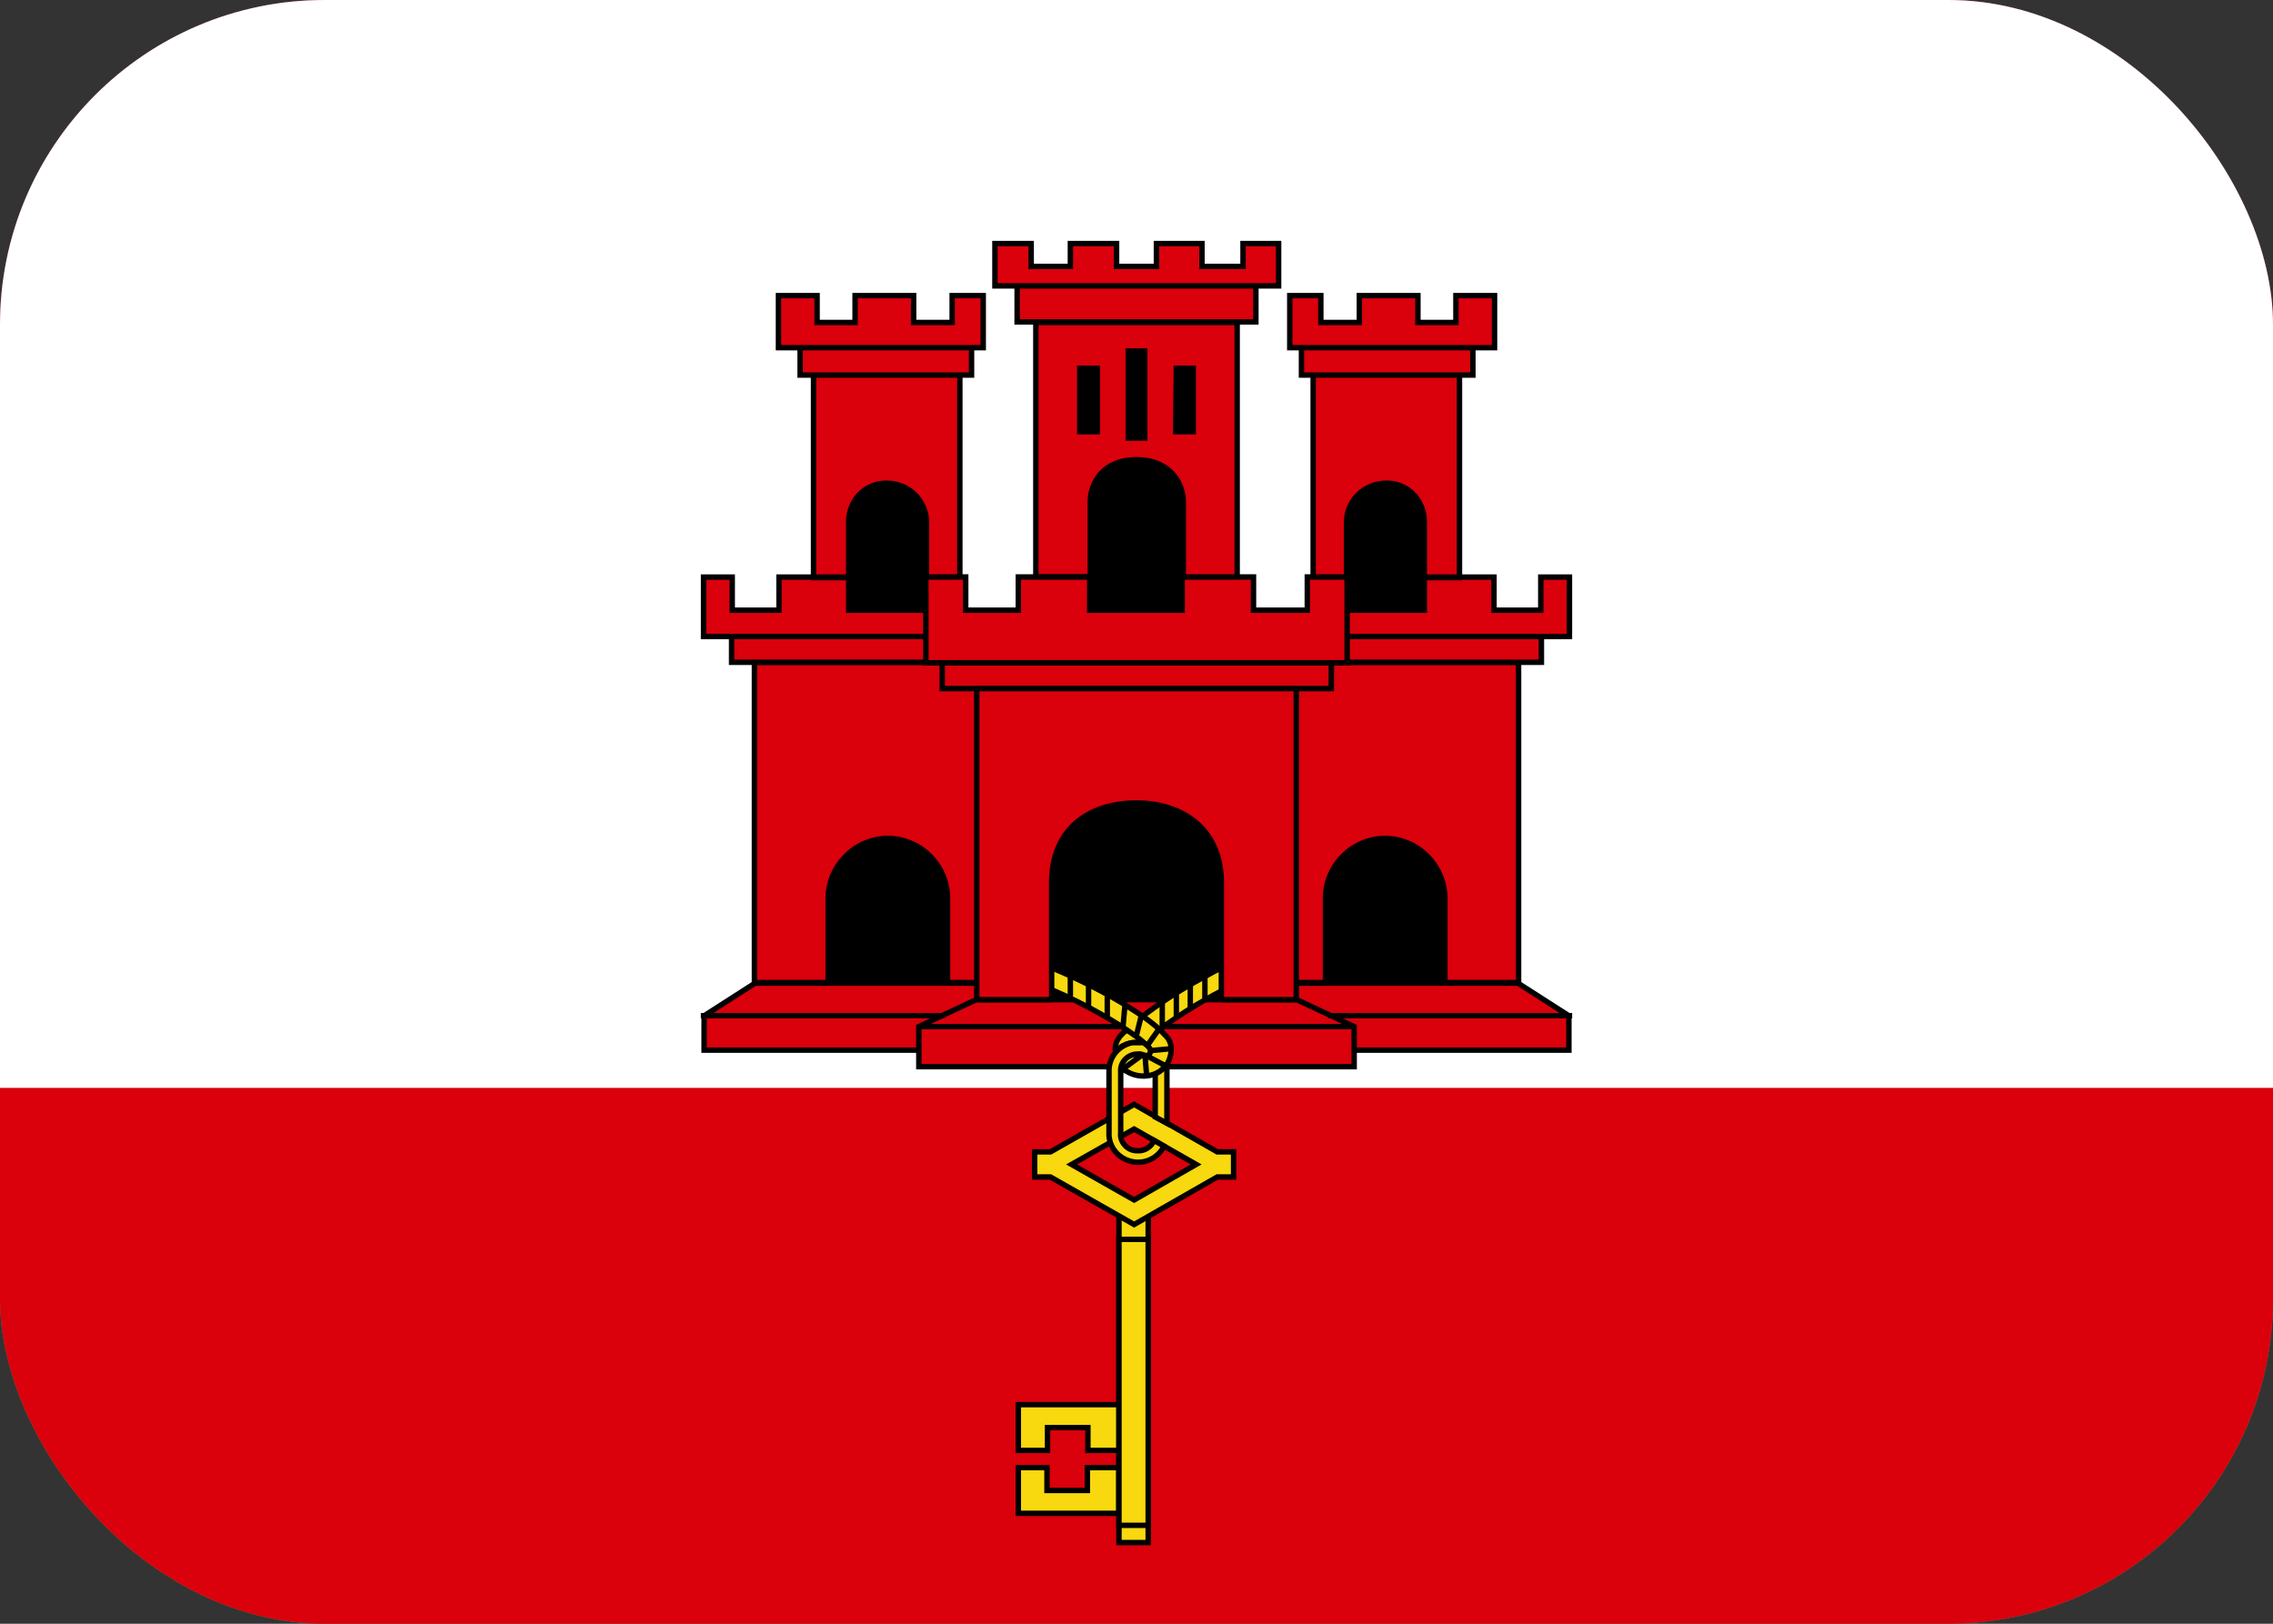 <svg width="21" height="15" viewBox="0 0 21 15" fill="none" xmlns="http://www.w3.org/2000/svg">
<rect x="0" y="0" width="21" height="15" fill="#333333" stroke="none"/>
<g clip-path="url(#clip0_123_1932)">
<rect width="21" height="15" rx="3" fill="#249F58"/>
<path d="M0 0H21V15H0V0Z" fill="#DA000C"/>
<path d="M0 0H21V10.05H0V0Z" fill="white"/>
<path d="M7.289 7.096H10.749V9.421H7.289V7.096Z" fill="black"/>
<path d="M9.084 9.082H6.976L6.505 9.384V9.701H9.084M8.203 7.746C8.505 7.746 8.754 7.994 8.754 8.3V9.077H9.149V6.118H6.97V9.077H7.651V8.3C7.651 8.004 7.895 7.746 8.203 7.746V7.746Z" fill="#DA000C"/>
<path d="M9.084 9.082H6.976L6.505 9.384V9.701H9.084M8.203 7.746C8.505 7.746 8.754 7.994 8.754 8.3V9.077H9.149V6.118H6.97V9.077H7.651V8.3C7.651 8.004 7.895 7.746 8.203 7.746V7.746Z" stroke="black" stroke-width="0.05" stroke-linecap="square"/>
<path d="M7.716 4.121H8.722V5.917H7.716V4.121Z" fill="black"/>
<path d="M8.716 5.637H7.841V5.331H7.197V5.637H6.765V5.331H6.5V5.88H8.716M6.759 5.88H8.651V6.118H6.759V5.88ZM7.516 3.465V5.336H7.841V4.823C7.841 4.633 7.976 4.475 8.17 4.464H8.192C8.24 4.464 8.288 4.473 8.333 4.491C8.377 4.509 8.418 4.536 8.452 4.569C8.486 4.603 8.513 4.642 8.531 4.686C8.55 4.729 8.559 4.776 8.559 4.823V5.336H8.868V3.465H7.516ZM7.392 3.212V3.465H8.976V3.212H7.392ZM7.192 2.731V3.212H9.084V2.731H8.797V2.979H8.441V2.731H7.9V2.979H7.549V2.731H7.192ZM10.77 9.235H9.019L8.703 9.383L8.489 9.484V9.854H10.77" fill="#DA000C"/>
<path d="M8.716 5.637H7.841V5.331H7.197V5.637H6.765V5.331H6.5V5.88H8.716M6.5 9.383H8.703M10.77 9.235H9.019L8.703 9.383M10.77 9.854H8.489V9.484L8.703 9.383M6.759 5.88H8.651V6.118H6.759V5.88ZM7.516 3.465V5.336H7.841V4.823C7.841 4.633 7.976 4.475 8.17 4.464H8.192C8.24 4.464 8.288 4.473 8.333 4.491C8.377 4.509 8.418 4.536 8.452 4.569C8.486 4.603 8.513 4.642 8.531 4.686C8.55 4.729 8.559 4.776 8.559 4.823V5.336H8.868V3.465H7.516ZM7.392 3.212V3.465H8.976V3.212H7.392ZM7.192 2.731V3.212H9.084V2.731H8.797V2.979H8.441V2.731H7.9V2.979H7.549V2.731H7.192Z" stroke="black" stroke-width="0.05" stroke-linecap="square"/>
<path d="M8.489 9.484H10.824Z" fill="#DA000C"/>
<path d="M8.489 9.484H10.824" stroke="black" stroke-width="0.05"/>
<path d="M13.711 7.096H10.251V9.421H13.711V7.096Z" fill="black"/>
<path d="M11.916 9.082H14.024L14.495 9.384V9.701H11.916M12.797 7.746C12.495 7.746 12.246 7.994 12.246 8.3V9.077H11.851V6.118H14.03V9.077H13.349V8.3C13.349 8.004 13.105 7.746 12.797 7.746V7.746Z" fill="#DA000C"/>
<path d="M11.916 9.082H14.024L14.495 9.384V9.701H11.916M12.797 7.746C12.495 7.746 12.246 7.994 12.246 8.3V9.077H11.851V6.118H14.03V9.077H13.349V8.3C13.349 8.004 13.105 7.746 12.797 7.746V7.746Z" stroke="black" stroke-width="0.05" stroke-linecap="square"/>
<path d="M13.284 4.121H12.278V5.917H13.284V4.121Z" fill="black"/>
<path d="M12.284 5.637H13.159V5.331H13.803V5.637H14.235V5.331H14.5V5.88H12.284M14.241 5.88H12.349V6.118H14.241V5.88ZM13.484 3.465V5.336H13.159V4.823C13.159 4.633 13.024 4.475 12.83 4.464H12.808C12.76 4.464 12.712 4.473 12.667 4.491C12.623 4.509 12.582 4.536 12.548 4.569C12.514 4.603 12.487 4.642 12.469 4.686C12.45 4.729 12.441 4.776 12.441 4.823V5.336H12.132V3.465H13.484ZM13.608 3.212V3.465H12.024V3.212H13.608ZM13.808 2.731V3.212H11.916V2.731H12.203V2.979H12.559V2.731H13.1V2.979H13.451V2.731H13.808ZM10.23 9.235H11.981L12.297 9.383L12.511 9.484V9.854H10.23" fill="#DA000C"/>
<path d="M12.284 5.637H13.159V5.331H13.803V5.637H14.235V5.331H14.5V5.88H12.284M14.5 9.383H12.297M10.23 9.235H11.981L12.297 9.383M10.23 9.854H12.511V9.484L12.297 9.383M14.241 5.88H12.349V6.118H14.241V5.88ZM13.484 3.465V5.336H13.159V4.823C13.159 4.633 13.024 4.475 12.83 4.464H12.808C12.76 4.464 12.712 4.473 12.667 4.491C12.623 4.509 12.582 4.536 12.548 4.569C12.514 4.603 12.487 4.642 12.469 4.686C12.45 4.729 12.441 4.776 12.441 4.823V5.336H12.132V3.465H13.484ZM13.608 3.212V3.465H12.024V3.212H13.608ZM13.808 2.731V3.212H11.916V2.731H12.203V2.979H12.559V2.731H13.1V2.979H13.451V2.731H13.808Z" stroke="black" stroke-width="0.05" stroke-linecap="square"/>
<path d="M12.511 9.484H10.176Z" fill="#DA000C"/>
<path d="M12.511 9.484H10.176" stroke="black" stroke-width="0.05"/>
<path d="M11.435 8.876C11.289 8.929 11.165 9.003 11.03 9.077C10.862 9.171 10.701 9.277 10.549 9.394C10.495 9.431 10.441 9.468 10.403 9.521C10.349 9.563 10.295 9.626 10.305 9.705C10.305 9.737 10.349 9.663 10.381 9.658C10.432 9.631 10.492 9.624 10.549 9.637C10.619 9.563 10.711 9.515 10.787 9.457C11.007 9.301 11.242 9.167 11.489 9.056L11.435 8.876Z" fill="#F8D80E" stroke="black" stroke-width="0.05" stroke-linecap="round"/>
<path d="M10.738 9.267V9.473ZM10.868 9.177V9.383ZM10.997 9.098V9.299ZM11.132 9.019V9.23Z" fill="#F8D80E"/>
<path d="M10.738 9.267V9.473M10.868 9.177V9.383M10.997 9.098V9.299M11.132 9.019V9.23" stroke="black" stroke-width="0.05" stroke-linecap="round"/>
<path d="M9.576 8.886L9.511 9.061C9.81 9.173 10.096 9.314 10.365 9.484C10.457 9.547 10.554 9.605 10.624 9.69C10.64 9.732 10.597 9.769 10.554 9.753C10.516 9.742 10.473 9.727 10.435 9.753C10.376 9.779 10.322 9.869 10.408 9.896C10.538 9.98 10.738 9.943 10.797 9.801C10.83 9.727 10.835 9.631 10.77 9.568C10.662 9.447 10.511 9.357 10.37 9.267C10.118 9.117 9.852 8.989 9.576 8.886V8.886Z" fill="#F8D80E" stroke="black" stroke-width="0.05" stroke-linecap="round"/>
<path d="M10.392 9.299L10.376 9.478ZM10.543 9.388L10.5 9.563ZM10.705 9.51L10.608 9.647ZM10.754 9.838L10.614 9.764ZM10.797 9.69L10.635 9.705ZM10.592 9.917L10.581 9.779ZM10.527 9.764L10.397 9.859ZM9.889 9.029V9.193ZM10.23 9.209V9.394ZM10.057 9.119V9.293Z" fill="#F8D80E"/>
<path d="M10.392 9.299L10.376 9.478M10.543 9.388L10.5 9.563M10.705 9.51L10.608 9.647M10.754 9.838L10.614 9.764M10.797 9.69L10.635 9.705M10.592 9.917L10.581 9.779M10.527 9.764L10.397 9.859M9.889 9.029V9.193M10.23 9.209V9.394M10.057 9.119V9.293" stroke="black" stroke-width="0.05" stroke-linecap="round"/>
<path d="M9.408 12.976V13.399H9.678V13.188H10.051V13.399H10.343V12.976H9.408ZM9.408 13.558V13.98H10.338V13.558H10.046V13.769H9.673V13.558H9.408Z" fill="#F8D80E" stroke="black" stroke-width="0.05"/>
<path d="M10.338 11.185H10.608V14.25H10.338V11.185Z" fill="#F8D80E" stroke="black" stroke-width="0.05"/>
<path d="M10.338 11.449H10.608V14.091H10.338V11.449ZM10.478 10.43L11.051 10.757L10.478 11.085L9.9 10.757L10.478 10.43ZM9.705 10.641H9.559V10.873H9.705L10.478 11.312L11.246 10.873H11.397V10.641H11.246L10.478 10.202L9.705 10.641Z" fill="#F8D80E" stroke="black" stroke-width="0.05"/>
<path d="M10.462 9.632C10.399 9.644 10.343 9.678 10.303 9.727C10.264 9.777 10.243 9.838 10.246 9.901V10.493C10.251 10.556 10.279 10.615 10.324 10.659C10.37 10.704 10.43 10.731 10.495 10.736C10.548 10.74 10.601 10.728 10.648 10.701C10.694 10.675 10.731 10.635 10.754 10.588L10.662 10.535C10.649 10.566 10.627 10.592 10.597 10.609C10.568 10.627 10.534 10.634 10.5 10.63C10.414 10.63 10.343 10.546 10.354 10.466V9.875C10.358 9.836 10.377 9.8 10.407 9.775C10.437 9.749 10.476 9.736 10.516 9.737C10.549 9.727 10.597 9.774 10.619 9.737C10.651 9.69 10.597 9.658 10.565 9.632H10.462V9.632ZM10.776 9.838C10.749 9.874 10.714 9.903 10.673 9.922V10.319L10.781 10.377V9.838H10.776Z" fill="#F8D80E" stroke="black" stroke-width="0.05"/>
<path d="M9.678 2.979H11.262V5.79H9.678V2.979Z" fill="black"/>
<path d="M9.57 2.979V5.33H10.073V4.633C10.073 4.474 10.181 4.247 10.5 4.247C10.819 4.247 10.932 4.474 10.932 4.633V5.336H11.43V2.979H9.57ZM10.424 3.243H10.576V4.046H10.424V3.243ZM9.976 3.402H10.138V3.988H9.976V3.402ZM10.868 3.402H11.024V3.988H10.862L10.868 3.402ZM9.397 2.641V2.974H11.603V2.641H9.397ZM9.192 2.25V2.641H11.813V2.25H11.484V2.461H11.105V2.25H10.684V2.461H10.316V2.25H9.889V2.461H9.527V2.25H9.192ZM8.705 6.118V6.361H12.3V6.118H8.705Z" fill="#DA000C" stroke="black" stroke-width="0.05"/>
<path d="M8.554 5.33V6.123H12.446V5.33H12.078V5.637H11.581V5.33H10.922V5.637H10.068V5.33H9.408V5.637H8.922V5.33H8.554Z" fill="#DA000C" stroke="black" stroke-width="0.05"/>
<path d="M9.024 6.361V9.235H9.716V8.157C9.716 7.655 10.062 7.418 10.5 7.418C10.922 7.418 11.284 7.655 11.284 8.157V9.235H11.976V6.361H9.024Z" fill="#DA000C" stroke="black" stroke-width="0.05" stroke-linejoin="round"/>
</g>
<defs>
<clipPath id="clip0_123_1932">
<rect width="21" height="15" rx="3" fill="white"/>
</clipPath>
</defs>
</svg>
